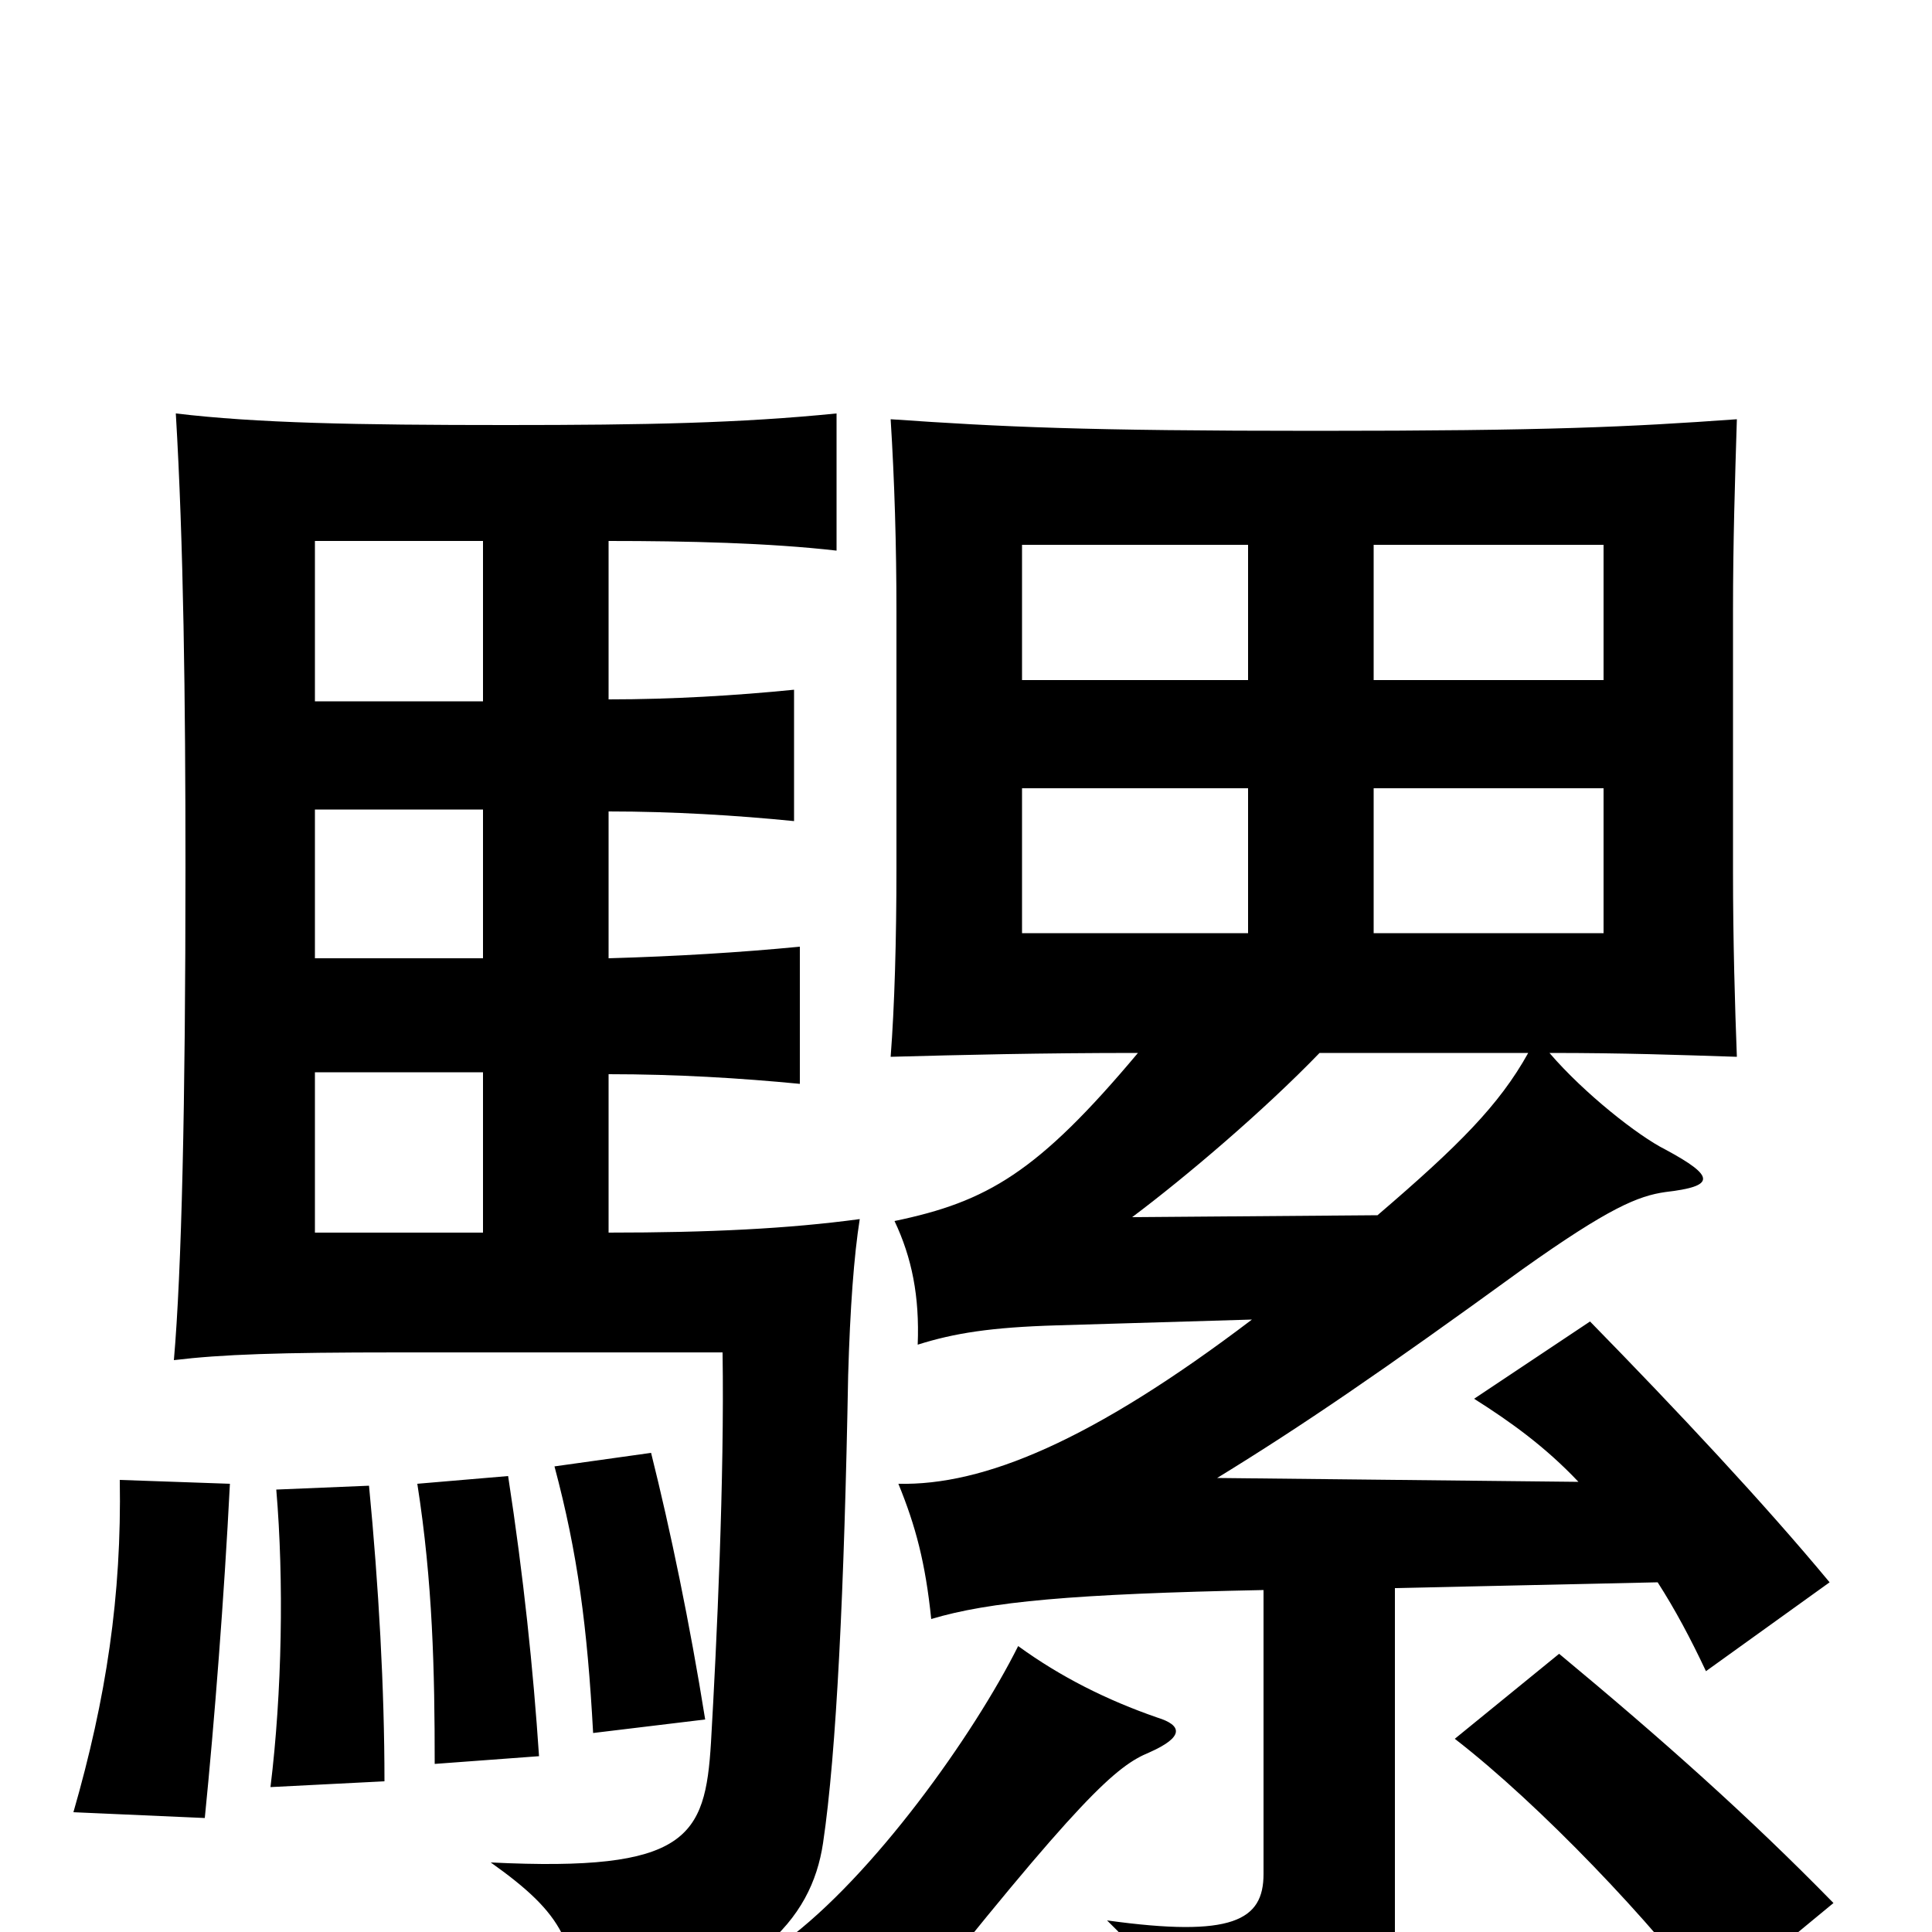 <svg xmlns="http://www.w3.org/2000/svg" viewBox="0 -1000 1000 1000">
	<path fill="#000000" d="M646 -517H529V-592H646ZM830 -517H711V-592H830ZM646 -648H529V-718H646ZM830 -648H711V-718H830ZM599 -111C573 -120 549 -132 527 -148C504 -102 452 -29 406 5C433 16 452 31 465 49C560 -71 578 -86 595 -93C613 -101 612 -107 599 -111ZM949 -15C905 -60 860 -100 807 -144L753 -100C797 -66 856 -4 886 37ZM119 -232L62 -234C63 -174 55 -121 38 -62L106 -59C111 -109 116 -173 119 -232ZM199 -78C199 -126 196 -179 191 -231L143 -229C147 -182 146 -124 140 -75ZM279 -91C276 -136 271 -184 263 -236L216 -232C224 -181 225 -135 225 -87ZM365 -110C357 -160 347 -208 337 -248L287 -241C299 -196 304 -158 307 -103ZM713 -371L586 -370C614 -391 654 -425 683 -455H791C776 -428 755 -407 713 -371ZM817 -233L630 -235C674 -262 715 -290 788 -343C833 -375 848 -381 862 -383C888 -386 888 -391 862 -405C848 -412 820 -434 802 -455C841 -455 868 -454 899 -453C898 -479 897 -513 897 -549V-684C897 -719 898 -751 899 -783C843 -779 802 -777 681 -777C561 -777 519 -779 461 -783C463 -751 464 -718 464 -683V-551C464 -513 463 -479 461 -453C498 -454 538 -455 589 -455C537 -393 511 -378 463 -368C472 -349 476 -329 475 -304C494 -310 513 -313 547 -314L648 -317C565 -254 509 -231 465 -232C474 -210 479 -191 482 -162C512 -171 555 -175 654 -177V-30C654 -6 638 3 573 -6C602 22 610 42 614 76C698 61 722 39 722 2V-178L858 -181C867 -167 875 -152 883 -135L947 -181C913 -222 868 -270 823 -316L763 -276C782 -264 800 -251 817 -233ZM250 -362H163V-445H250ZM315 -638V-720C356 -720 398 -719 433 -715V-786C383 -781 335 -780 262 -780C184 -780 133 -781 91 -786C95 -719 96 -638 96 -551C96 -428 94 -342 90 -296C115 -299 144 -300 206 -300H374C375 -235 371 -150 368 -98C365 -49 356 -31 254 -36C292 -9 299 6 299 50C391 27 420 -6 426 -46C433 -93 437 -178 439 -288C440 -323 442 -350 445 -369C408 -364 367 -362 315 -362V-444C350 -444 383 -442 414 -439V-510C383 -507 350 -505 315 -504V-580C348 -580 381 -578 411 -575V-643C381 -640 348 -638 315 -638ZM250 -581V-504H163V-581ZM163 -637V-720H250V-637Z"/>
</svg>